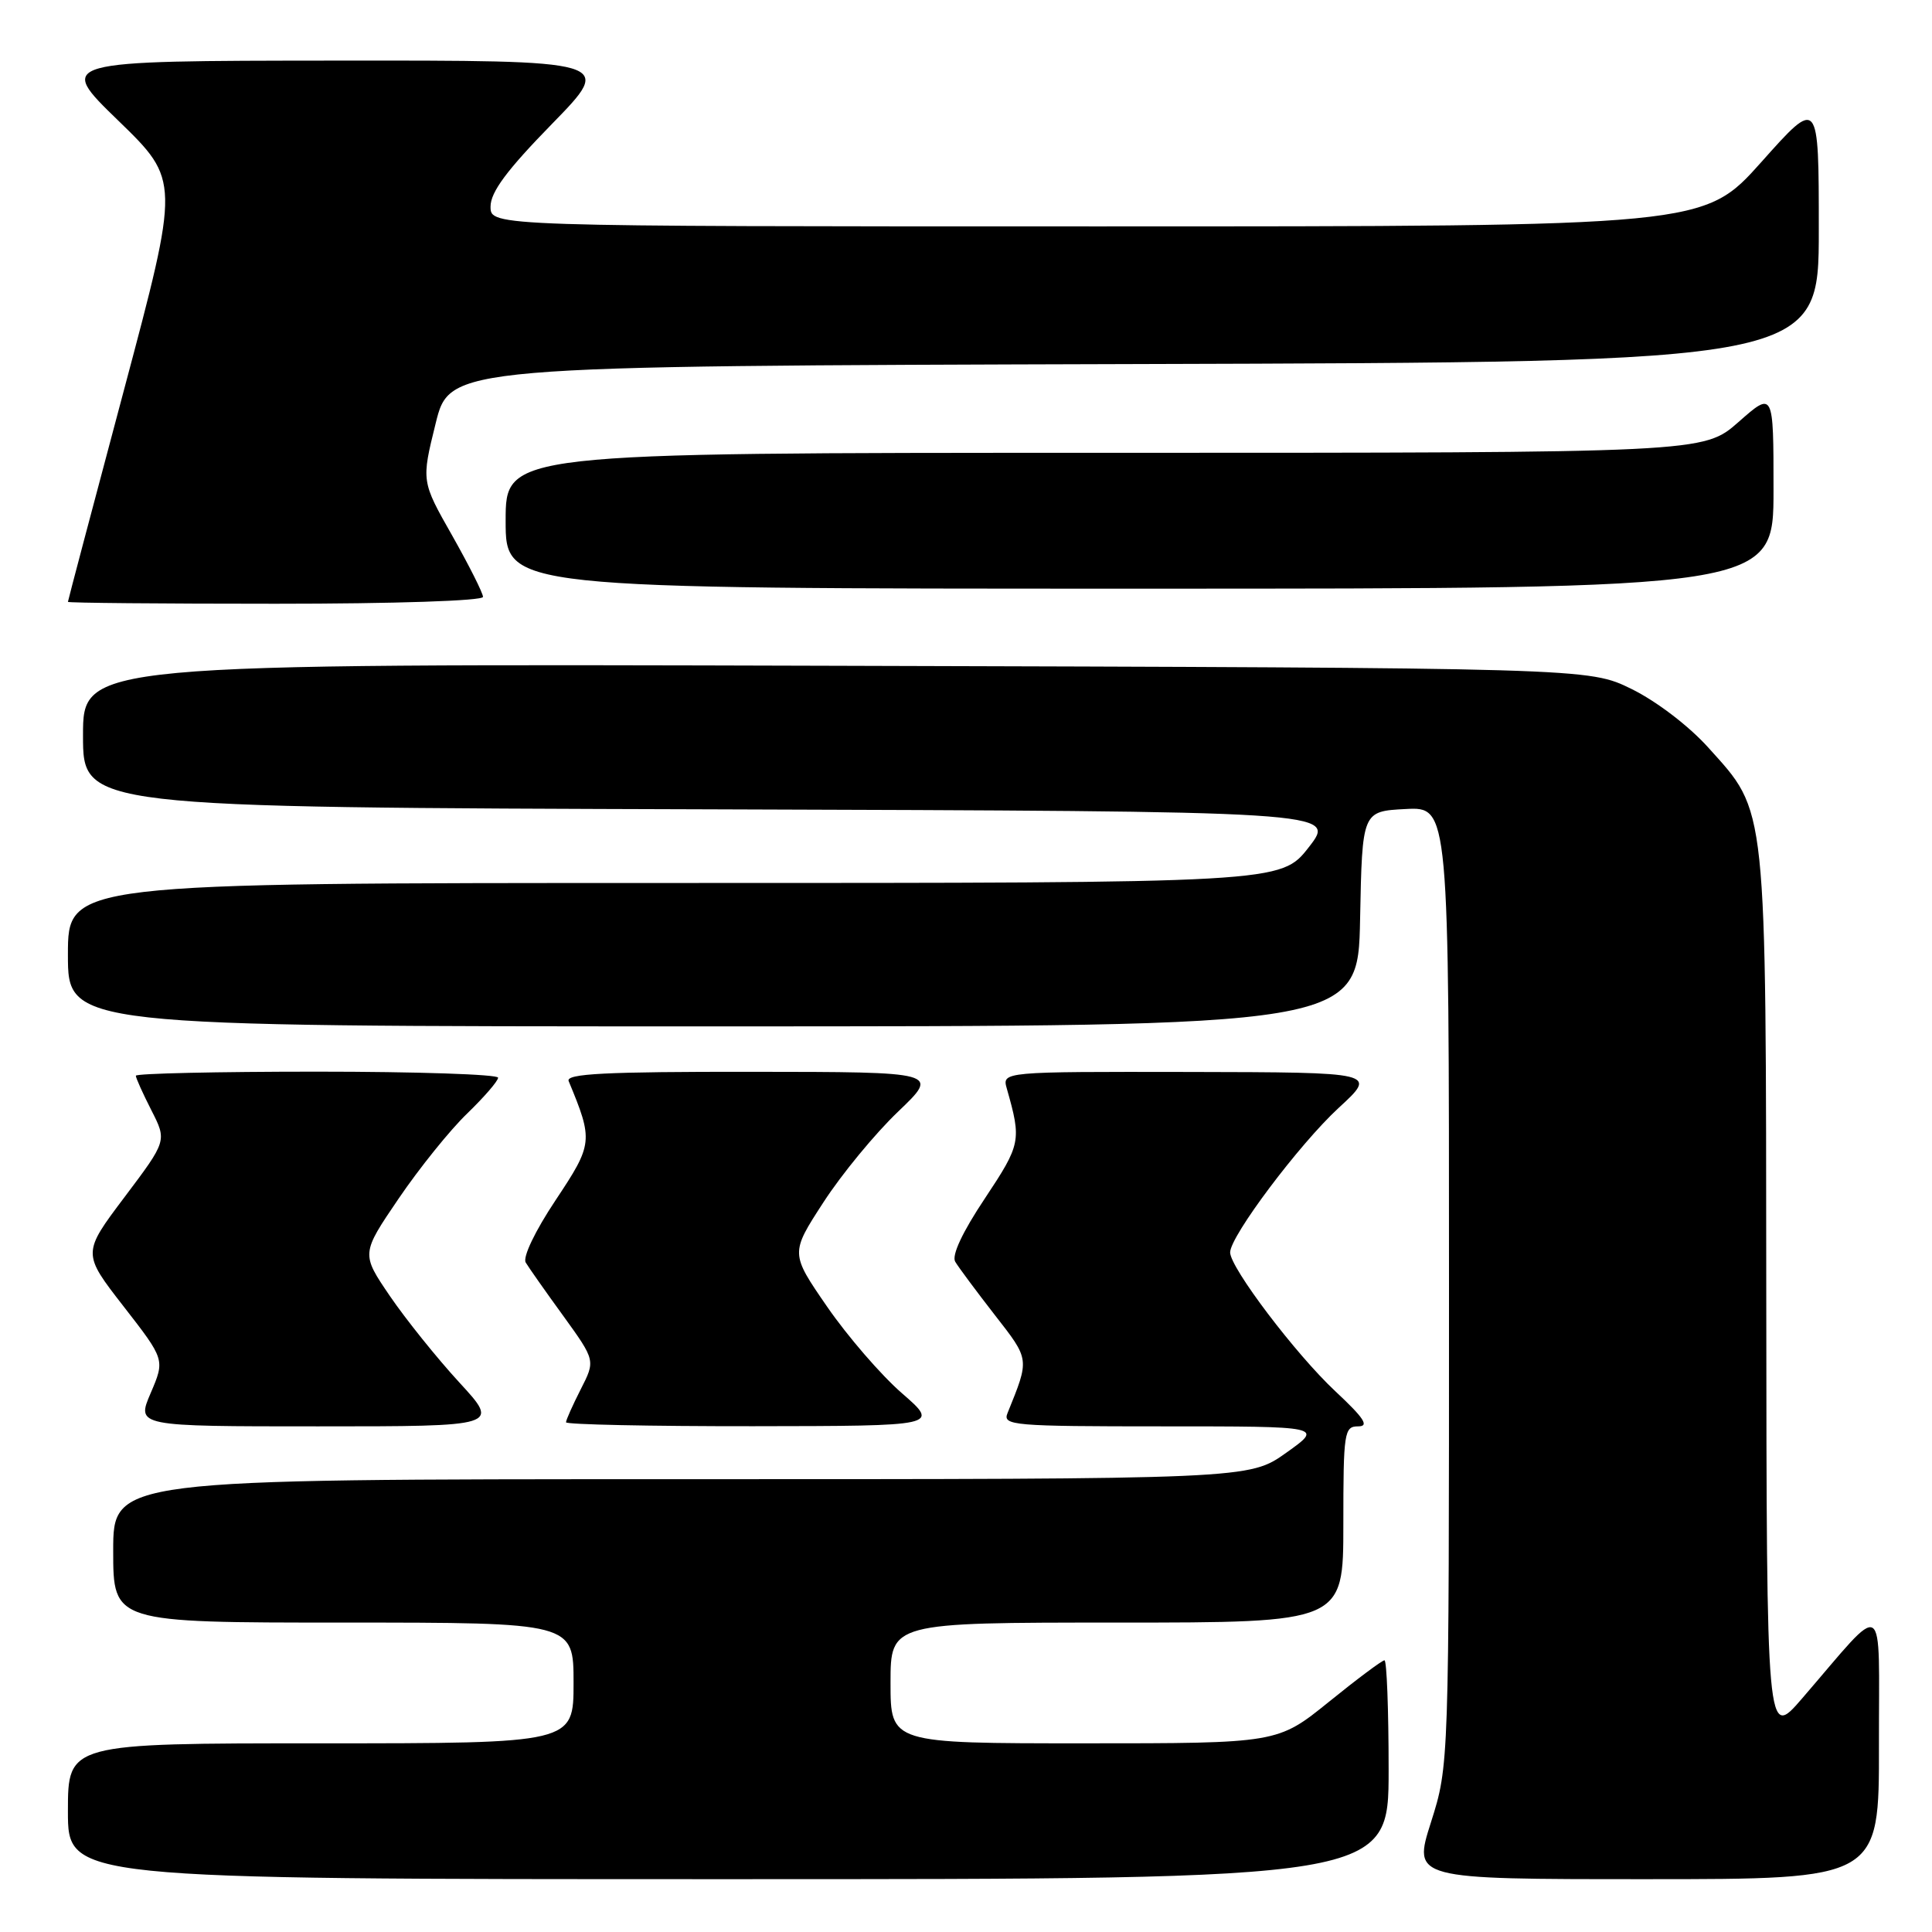 <?xml version="1.0" encoding="UTF-8" standalone="no"?>
<!DOCTYPE svg PUBLIC "-//W3C//DTD SVG 1.1//EN" "http://www.w3.org/Graphics/SVG/1.1/DTD/svg11.dtd" >
<svg xmlns="http://www.w3.org/2000/svg" xmlns:xlink="http://www.w3.org/1999/xlink" version="1.1" viewBox="0 0 256 256">
 <g >
 <path fill="currentColor"
d=" M 184.00 234.50 C 184.00 226.53 183.75 220.00 183.45 220.00 C 183.14 220.00 179.83 222.47 176.09 225.50 C 169.28 231.00 169.28 231.00 143.64 231.00 C 118.00 231.00 118.00 231.00 118.00 223.00 C 118.00 215.00 118.00 215.00 148.00 215.00 C 178.00 215.00 178.00 215.00 178.00 202.00 C 178.00 189.76 178.11 189.00 179.96 189.00 C 181.47 189.00 180.77 187.93 176.93 184.34 C 171.67 179.42 163.00 167.97 163.00 165.95 C 163.00 163.80 172.16 151.61 177.39 146.79 C 182.50 142.09 182.50 142.09 157.63 142.04 C 132.77 142.00 132.77 142.00 133.41 144.25 C 135.37 151.15 135.28 151.60 130.50 158.80 C 127.53 163.25 126.08 166.35 126.57 167.18 C 127.00 167.91 129.35 171.07 131.79 174.21 C 136.48 180.23 136.44 179.98 133.50 187.25 C 132.83 188.88 134.20 189.00 154.07 189.00 C 175.35 189.00 175.35 189.00 170.43 192.50 C 165.51 196.00 165.51 196.00 90.25 196.00 C 15.00 196.00 15.00 196.00 15.00 205.50 C 15.00 215.00 15.00 215.00 45.50 215.00 C 76.00 215.00 76.00 215.00 76.00 223.00 C 76.00 231.00 76.00 231.00 42.50 231.00 C 9.00 231.00 9.00 231.00 9.00 240.00 C 9.00 249.00 9.00 249.00 96.50 249.00 C 184.00 249.00 184.00 249.00 184.00 234.50 Z  M 248.97 231.25 C 248.94 211.19 250.13 211.91 238.79 225.05 C 234.09 230.50 234.09 230.50 234.04 171.93 C 233.99 105.78 234.20 107.78 226.36 99.06 C 223.79 96.20 219.49 92.92 216.20 91.30 C 210.50 88.50 210.50 88.50 110.75 88.22 C 11.00 87.94 11.00 87.94 11.00 97.46 C 11.00 106.99 11.00 106.99 94.07 107.24 C 177.13 107.50 177.13 107.50 173.43 112.25 C 169.73 117.00 169.73 117.00 89.37 117.00 C 9.00 117.00 9.00 117.00 9.00 126.50 C 9.00 136.00 9.00 136.00 94.47 136.00 C 179.95 136.00 179.95 136.00 180.22 121.75 C 180.50 107.50 180.50 107.50 186.25 107.20 C 192.00 106.90 192.00 106.90 192.00 170.41 C 192.00 233.92 192.00 233.92 189.61 241.46 C 187.21 249.00 187.21 249.00 218.11 249.00 C 249.00 249.00 249.00 249.00 248.97 231.25 Z  M 60.86 183.18 C 57.91 179.97 53.78 174.83 51.67 171.74 C 47.85 166.13 47.85 166.13 52.82 158.82 C 55.56 154.79 59.64 149.72 61.90 147.55 C 64.15 145.37 66.00 143.24 66.00 142.80 C 66.00 142.36 55.20 142.00 42.00 142.00 C 28.80 142.00 18.00 142.24 18.00 142.54 C 18.00 142.84 18.93 144.90 20.06 147.12 C 22.12 151.16 22.12 151.16 16.51 158.61 C 10.90 166.06 10.90 166.06 16.38 173.11 C 21.86 180.16 21.86 180.16 19.97 184.58 C 18.07 189.00 18.07 189.00 42.14 189.00 C 66.22 189.00 66.22 189.00 60.86 183.18 Z  M 119.50 184.60 C 116.75 182.21 112.30 177.06 109.61 173.16 C 104.72 166.07 104.72 166.07 109.11 159.31 C 111.52 155.59 115.97 150.19 119.00 147.30 C 124.50 142.04 124.50 142.04 99.67 142.02 C 80.18 142.00 74.95 142.27 75.35 143.25 C 78.63 151.15 78.58 151.57 73.62 159.03 C 70.90 163.11 69.24 166.59 69.66 167.29 C 70.06 167.96 72.30 171.15 74.65 174.38 C 78.90 180.27 78.90 180.27 76.95 184.09 C 75.88 186.20 75.00 188.16 75.00 188.46 C 75.00 188.76 86.14 188.99 99.75 188.98 C 124.50 188.95 124.50 188.95 119.50 184.60 Z  M 64.00 79.09 C 64.00 78.59 62.16 74.94 59.92 70.97 C 55.83 63.77 55.83 63.77 57.72 56.13 C 59.60 48.50 59.60 48.50 150.30 48.24 C 241.00 47.99 241.00 47.99 241.00 30.46 C 241.00 12.93 241.00 12.93 233.39 21.47 C 225.77 30.00 225.77 30.00 145.39 30.00 C 65.00 30.00 65.00 30.00 65.00 27.38 C 65.00 25.45 67.15 22.55 73.18 16.38 C 81.35 8.00 81.35 8.00 44.43 8.03 C 7.50 8.06 7.50 8.06 15.67 15.98 C 23.83 23.90 23.83 23.90 16.42 51.70 C 12.34 66.99 9.00 79.61 9.00 79.75 C 9.00 79.89 21.38 80.00 36.50 80.00 C 52.36 80.00 64.00 79.61 64.00 79.09 Z  M 235.00 64.92 C 235.00 51.83 235.00 51.83 230.36 55.92 C 225.72 60.00 225.72 60.00 146.36 60.00 C 67.00 60.00 67.00 60.00 67.00 69.00 C 67.00 78.00 67.00 78.00 151.00 78.00 C 235.00 78.00 235.00 78.00 235.00 64.92 Z "/>
</g>
</svg>